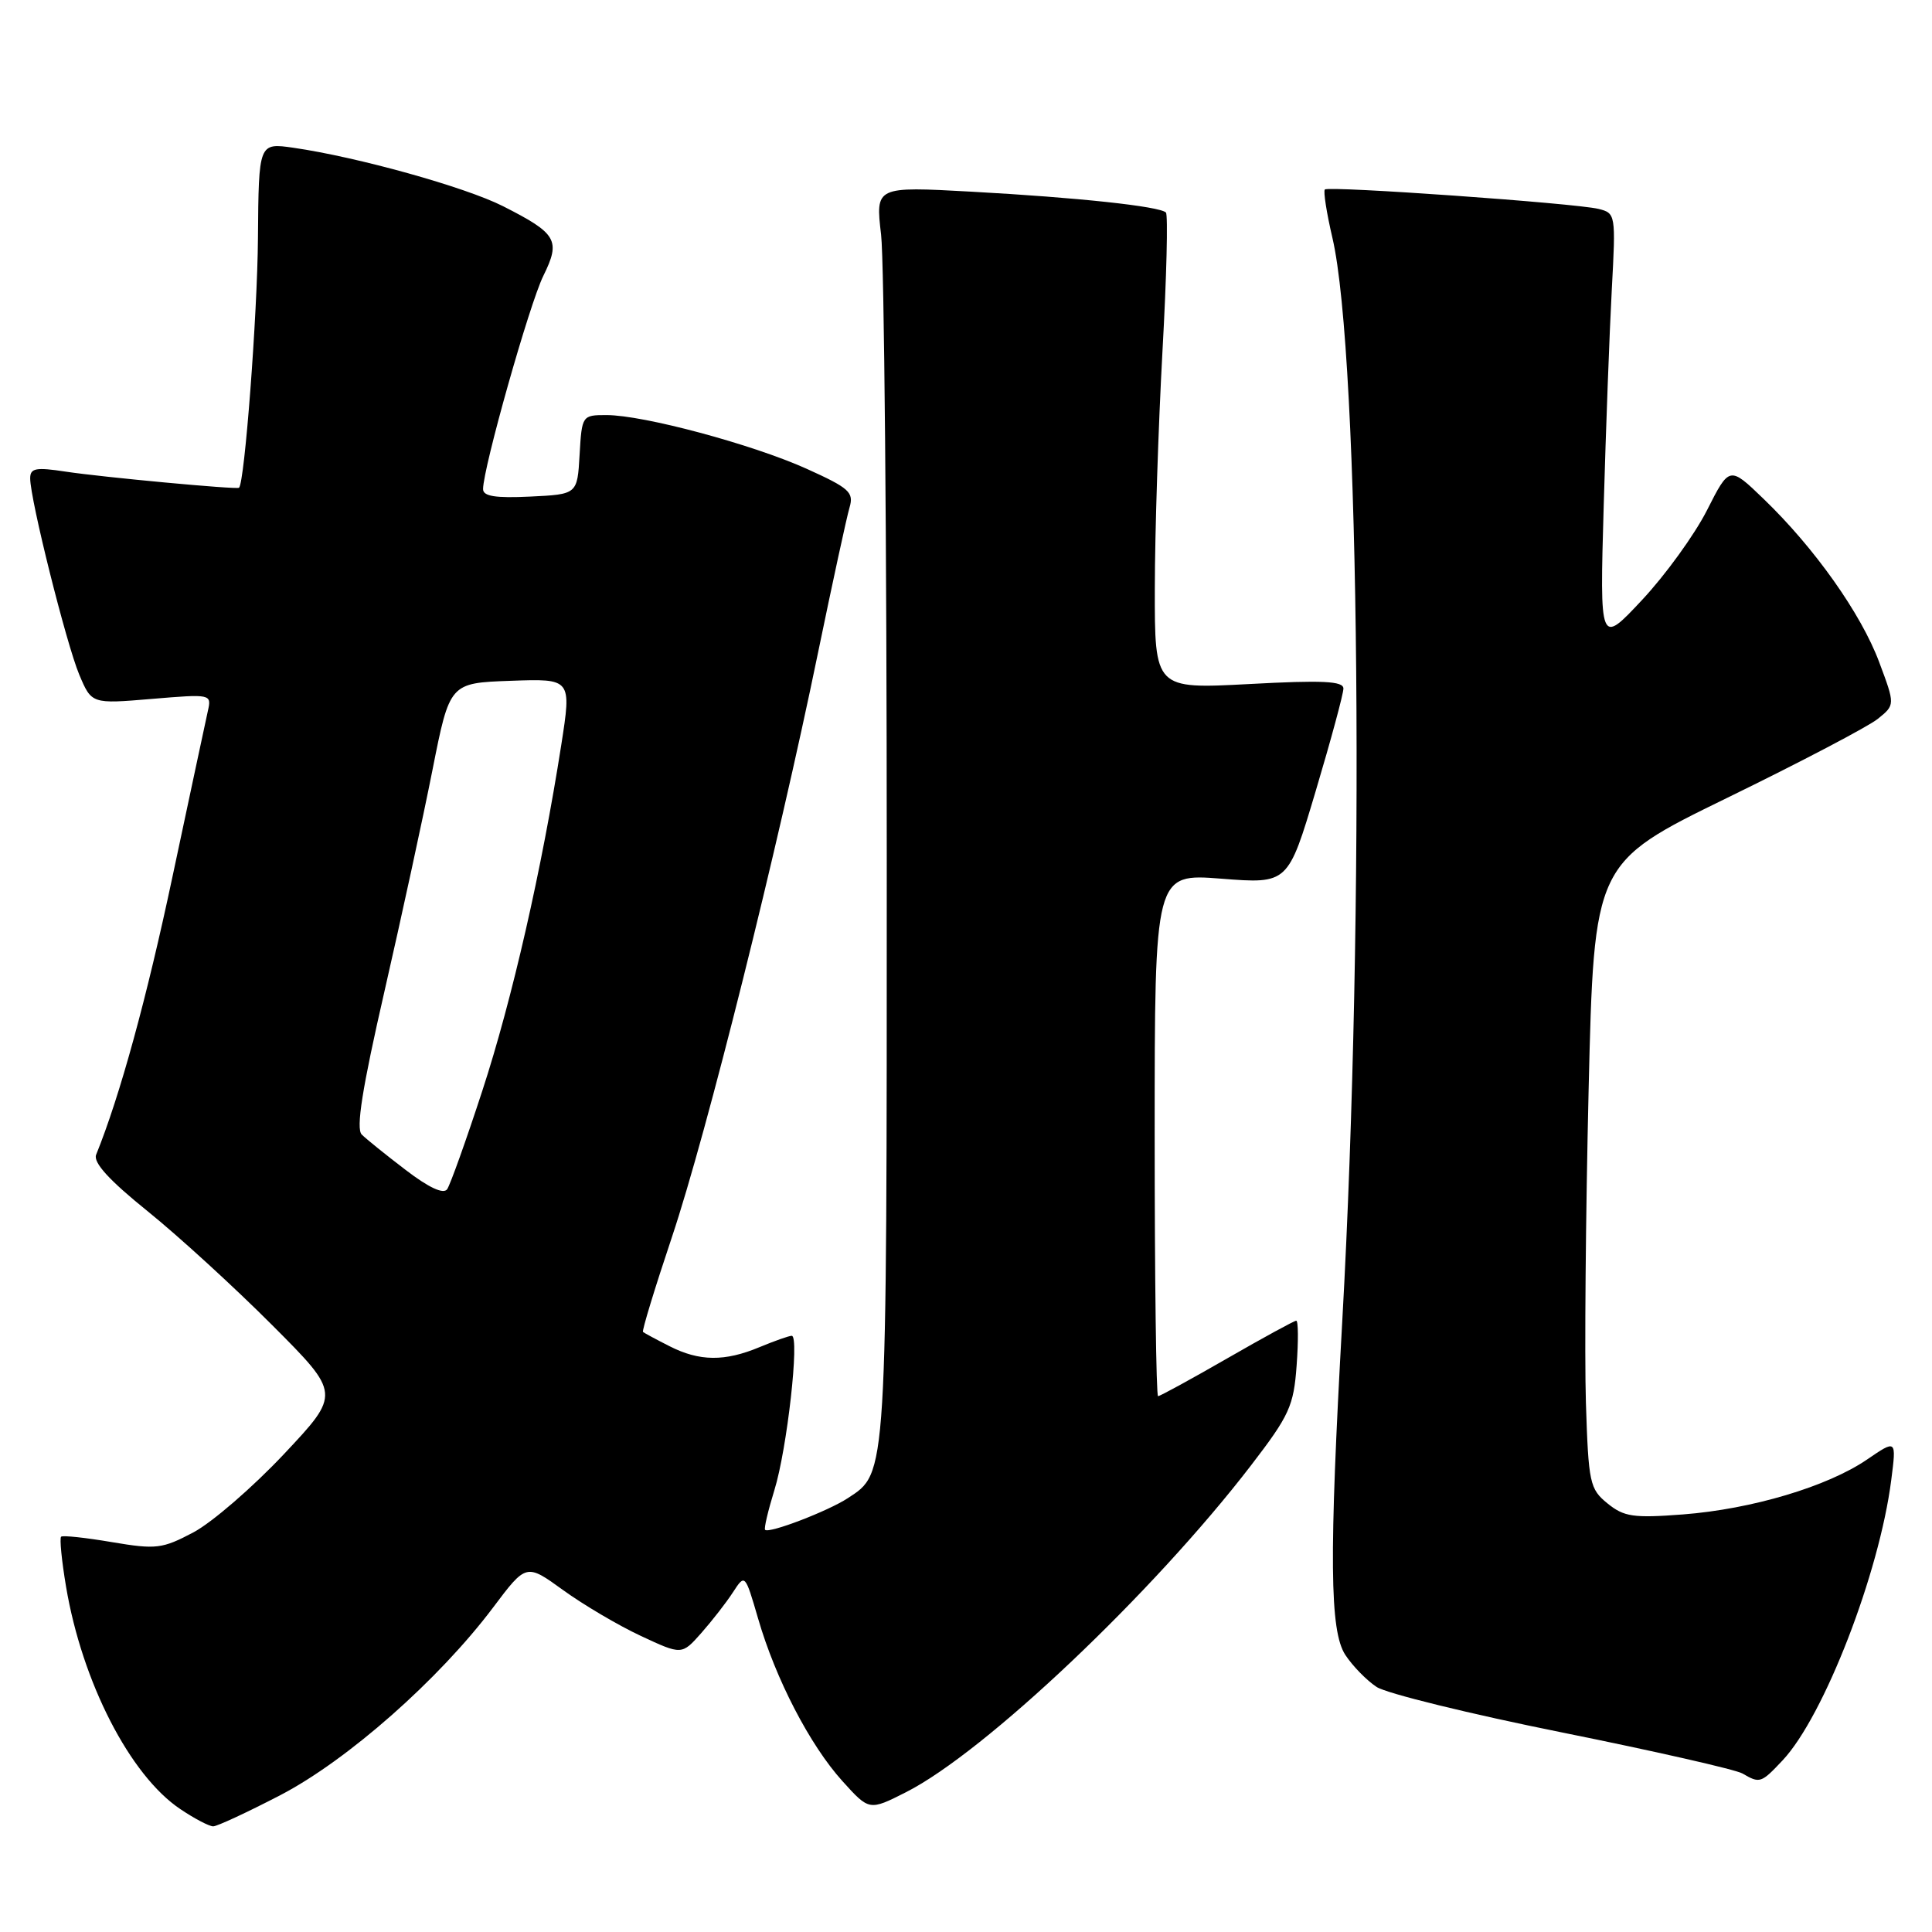 <?xml version="1.0" encoding="UTF-8" standalone="no"?>
<!DOCTYPE svg PUBLIC "-//W3C//DTD SVG 1.1//EN" "http://www.w3.org/Graphics/SVG/1.1/DTD/svg11.dtd" >
<svg xmlns="http://www.w3.org/2000/svg" xmlns:xlink="http://www.w3.org/1999/xlink" version="1.1" viewBox="0 0 256 256">
 <g >
 <path fill="currentColor"
d=" M 37.18 237.85 C 46.06 233.22 58.16 222.55 65.34 213.00 C 69.73 207.16 69.73 207.16 74.62 210.70 C 77.30 212.64 81.94 215.38 84.92 216.77 C 90.34 219.30 90.34 219.30 92.92 216.39 C 94.34 214.78 96.23 212.36 97.11 211.00 C 98.72 208.53 98.72 208.53 100.45 214.46 C 102.78 222.50 107.32 231.24 111.62 236.00 C 115.18 239.94 115.18 239.94 120.06 237.47 C 130.50 232.18 152.78 211.07 165.76 194.18 C 170.86 187.54 171.42 186.31 171.81 180.93 C 172.05 177.67 172.03 175.00 171.76 175.00 C 171.50 175.00 167.38 177.25 162.60 180.00 C 157.82 182.75 153.70 185.00 153.45 185.00 C 153.20 185.00 153.00 169.42 153.00 150.37 C 153.00 115.74 153.00 115.74 161.83 116.43 C 170.67 117.12 170.67 117.12 174.34 104.81 C 176.36 98.04 178.01 91.93 178.01 91.23 C 178.00 90.25 175.27 90.11 165.50 90.64 C 153.00 91.30 153.00 91.30 153.02 77.90 C 153.03 70.53 153.49 56.44 154.03 46.60 C 154.58 36.75 154.78 28.45 154.49 28.16 C 153.67 27.34 142.80 26.17 128.75 25.40 C 116.00 24.70 116.00 24.70 116.75 31.10 C 117.16 34.62 117.50 71.92 117.50 114.00 C 117.50 196.36 117.58 195.08 112.33 198.52 C 109.70 200.24 101.90 203.23 101.38 202.71 C 101.21 202.54 101.77 200.18 102.61 197.45 C 104.29 192.05 105.98 177.00 104.91 177.00 C 104.54 177.00 102.63 177.68 100.65 178.50 C 96.03 180.43 92.68 180.40 88.70 178.37 C 86.94 177.48 85.37 176.63 85.20 176.49 C 85.04 176.35 86.77 170.67 89.05 163.87 C 93.63 150.18 102.99 112.75 108.39 86.50 C 110.32 77.15 112.20 68.48 112.57 67.24 C 113.16 65.23 112.54 64.67 106.87 62.11 C 99.67 58.87 85.26 55.00 80.36 55.00 C 77.14 55.00 77.10 55.05 76.80 60.25 C 76.50 65.50 76.50 65.50 70.25 65.80 C 65.64 66.02 64.00 65.76 64.01 64.80 C 64.02 61.99 70.16 40.27 71.99 36.56 C 74.32 31.84 73.81 30.95 66.65 27.32 C 61.63 24.78 47.39 20.81 38.89 19.58 C 34.28 18.92 34.28 18.92 34.18 31.56 C 34.10 41.77 32.41 64.03 31.67 64.63 C 31.36 64.89 13.57 63.23 8.75 62.50 C 4.74 61.89 4.00 62.02 4.00 63.39 C 4.00 66.19 8.79 85.31 10.50 89.39 C 12.14 93.28 12.14 93.28 20.10 92.61 C 28.00 91.95 28.05 91.96 27.54 94.22 C 27.26 95.48 25.17 105.28 22.89 116.00 C 19.44 132.30 15.88 145.26 12.74 153.00 C 12.32 154.03 14.44 156.37 19.57 160.50 C 23.66 163.80 31.08 170.59 36.07 175.59 C 45.14 184.68 45.14 184.68 37.63 192.67 C 33.49 197.07 28.10 201.73 25.64 203.04 C 21.50 205.23 20.70 205.33 14.83 204.34 C 11.35 203.75 8.32 203.42 8.10 203.62 C 7.88 203.81 8.17 206.79 8.75 210.23 C 10.88 222.89 17.23 235.26 23.90 239.72 C 25.77 240.98 27.72 242.00 28.25 242.00 C 28.77 242.00 32.79 240.13 37.18 237.85 Z  M 236.21 233.25 C 241.68 227.42 249.02 208.48 250.60 196.11 C 251.29 190.73 251.29 190.73 247.40 193.39 C 242.15 196.98 232.11 199.97 223.00 200.67 C 216.43 201.17 215.19 200.99 213.00 199.21 C 210.65 197.30 210.48 196.52 210.14 185.84 C 209.95 179.60 210.11 160.96 210.50 144.42 C 211.22 114.33 211.22 114.33 228.86 105.72 C 238.56 100.99 247.54 96.28 248.81 95.26 C 251.12 93.40 251.12 93.40 249.00 87.73 C 246.60 81.31 240.44 72.61 233.70 66.12 C 229.16 61.74 229.16 61.74 226.18 67.62 C 224.54 70.85 220.67 76.20 217.58 79.50 C 211.97 85.50 211.97 85.50 212.50 67.00 C 212.79 56.83 213.27 43.94 213.57 38.37 C 214.11 28.42 214.08 28.24 211.81 27.68 C 208.68 26.92 176.06 24.61 175.55 25.11 C 175.33 25.33 175.78 28.21 176.55 31.51 C 180.20 47.10 180.87 121.16 177.86 175.00 C 176.10 206.42 176.19 216.11 178.26 219.28 C 179.23 220.76 181.10 222.67 182.41 223.53 C 183.71 224.39 194.80 227.11 207.03 229.57 C 219.27 232.04 230.01 234.48 230.89 235.00 C 233.19 236.34 233.35 236.29 236.21 233.25 Z  M 53.76 155.03 C 51.15 153.04 48.53 150.93 47.93 150.33 C 47.15 149.55 47.99 144.23 50.94 131.37 C 53.19 121.54 56.06 108.33 57.31 102.00 C 59.59 90.50 59.59 90.50 67.66 90.21 C 75.74 89.92 75.74 89.92 74.37 98.71 C 71.80 115.18 67.85 132.48 63.92 144.50 C 61.77 151.10 59.66 156.98 59.25 157.58 C 58.76 158.27 56.83 157.38 53.76 155.03 Z "/>
</g>
</svg>